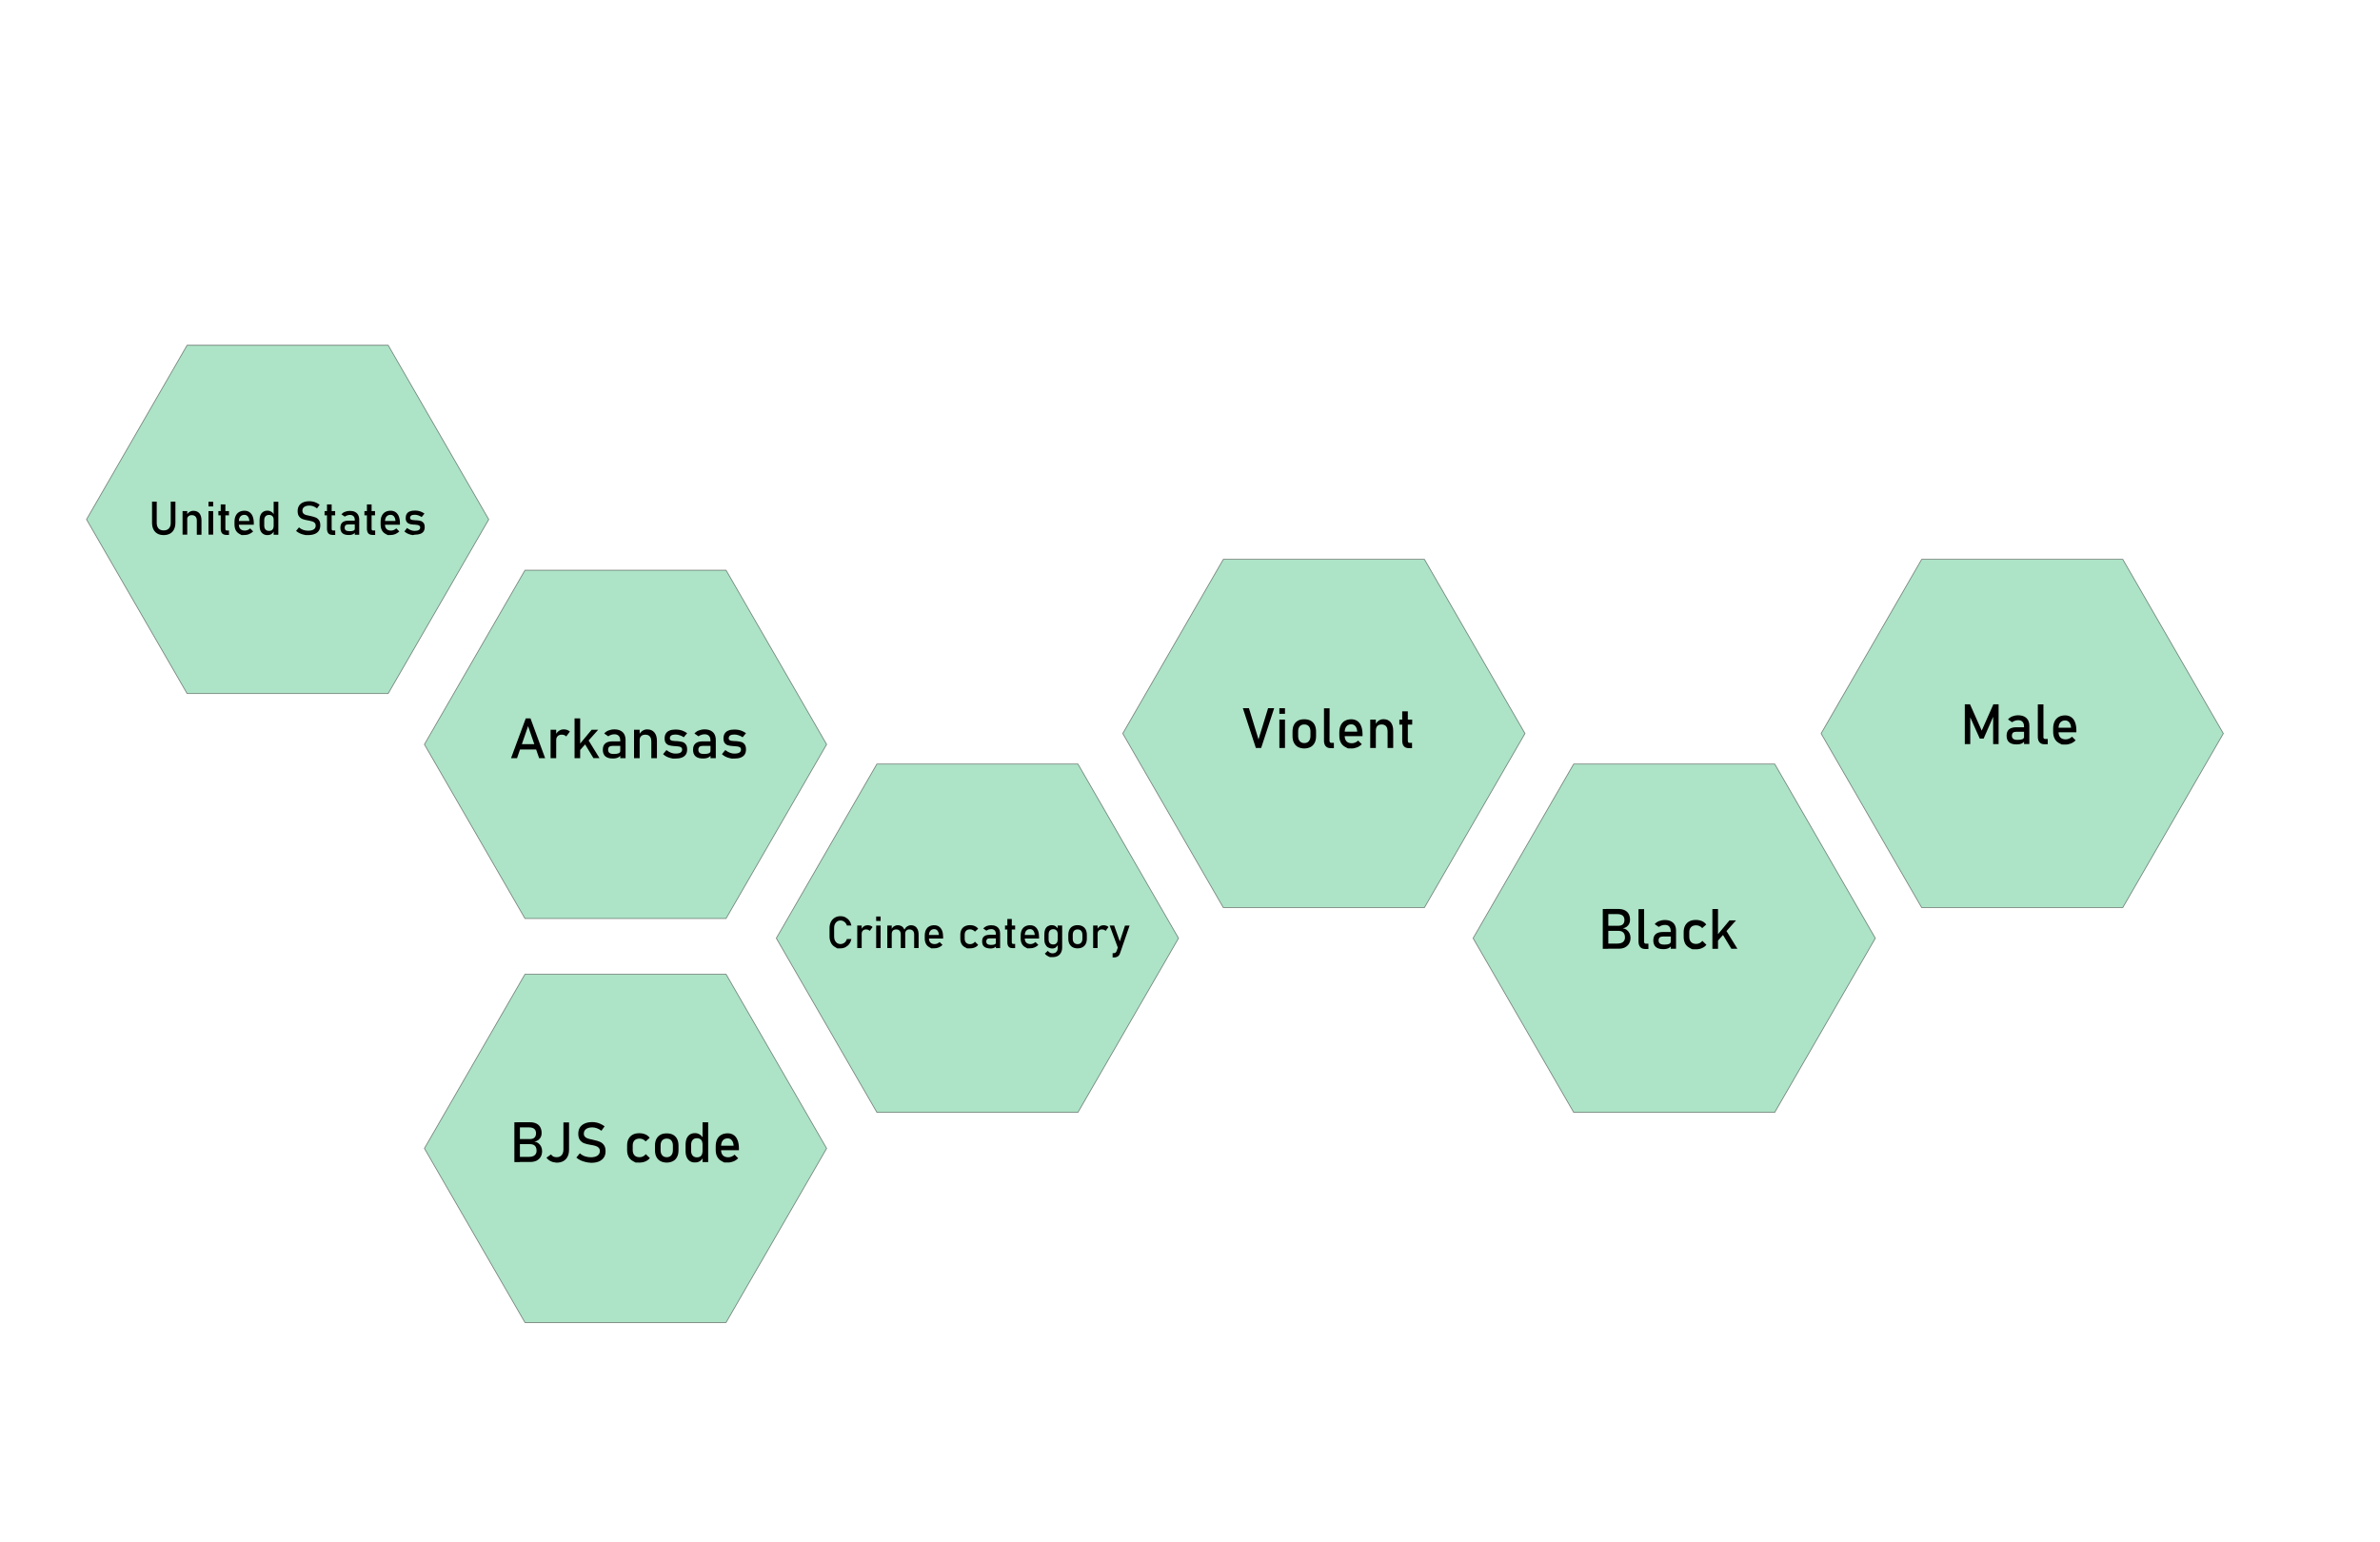 <?xml version="1.0" encoding="utf-8"?>
<!-- Generator: Adobe Illustrator 23.0.3, SVG Export Plug-In . SVG Version: 6.00 Build 0)  -->
<svg version="1.1" id="Layer_1" xmlns="http://www.w3.org/2000/svg" xmlns:xlink="http://www.w3.org/1999/xlink" x="0px" y="0px"
	 viewBox="0 0 3057 1981" style="enable-background:new 0 0 3057 1981;" xml:space="preserve">
<polygon style="opacity:0.46;fill:#4CC184;stroke:#000000;stroke-miterlimit:10;enable-background:new    ;" points="498.6,443.5 
	240.3,443.5 111.1,667.3 240.3,891 498.6,891 627.8,667.3 "/>
<g>
	<g>
		<path d="M202.2,685.5c-2.2-1.2-3.9-3-5.1-5.4c-1.2-2.4-1.8-5.2-1.8-8.6v-27.1h6v27.3c0,3.1,0.8,5.5,2.3,7.2
			c1.6,1.7,3.8,2.5,6.6,2.5c2.9,0,5.1-0.8,6.7-2.5c1.6-1.7,2.4-4.1,2.4-7.2v-27.3h6v27.1c0,3.3-0.6,6.2-1.8,8.6
			c-1.2,2.4-2.9,4.2-5.1,5.4s-5,1.9-8.1,1.9C207,687.4,204.5,686.8,202.2,685.5z"/>
		<path d="M234.5,656.6h6v30.2h-6V656.6z M252.8,668.6c0-2.1-0.6-3.8-1.7-5c-1.1-1.2-2.7-1.8-4.7-1.8s-3.5,0.5-4.5,1.6
			c-1.1,1-1.6,2.5-1.6,4.4l-0.6-5.9c0.9-1.8,2.2-3.3,3.7-4.2c1.5-1,3.2-1.5,5-1.5c3.3,0,5.9,1.1,7.7,3.2c1.8,2.2,2.7,5.2,2.7,9.2
			V687h-6L252.8,668.6L252.8,668.6z"/>
		<path d="M267.8,644.6h6v6h-6V644.6z M267.8,656.6h6v30.2h-6V656.6z"/>
		<path d="M280.5,656.6h13.6v5.4h-13.6V656.6z M285.2,685.1c-1.1-1.4-1.7-3.4-1.7-6V648h6v31.2c0,0.7,0.1,1.3,0.4,1.7
			s0.7,0.6,1.3,0.6h2.9v5.7h-3.5C288.2,687.1,286.4,686.4,285.2,685.1z"/>
		<path d="M310.4,687.4c0,0-1-0.5-3-1.6s-3.5-2.6-4.6-4.6c-1-2-1.6-4.5-1.6-7.4v-3.4c0-3,0.5-5.6,1.5-7.7c1-2.1,2.5-3.8,4.4-4.9
			c1.9-1.1,4.2-1.7,6.9-1.7c2.5,0,4.7,0.6,6.5,1.9c1.8,1.3,3.2,3.1,4.1,5.5s1.4,5.3,1.4,8.6v2h-20.4v-4.8h14.7
			c-0.2-2.5-0.8-4.4-1.9-5.8c-1.1-1.4-2.6-2.1-4.4-2.1c-2.3,0-4,0.7-5.3,2.2c-1.2,1.5-1.9,3.6-1.9,6.3v3.9c0,2.5,0.7,4.5,2,5.8
			s3.2,2,5.7,2c1.2,0,2.4-0.2,3.6-0.7s2.3-1.2,3.2-2.1l3.9,3.9c-1.5,1.4-3.2,2.6-5.1,3.4s-3.8,1.2-5.7,1.2
			C311.8,687.4,310.4,687.4,310.4,687.4z"/>
		<path d="M338.2,686c-1.6-1-2.8-2.4-3.6-4.2c-0.8-1.8-1.2-4.1-1.2-6.7v-6.7c0-2.6,0.4-4.9,1.2-6.7c0.8-1.9,2-3.3,3.5-4.2
			c1.5-1,3.4-1.5,5.5-1.5c1.8,0,3.4,0.5,4.9,1.4s2.7,2.3,3.6,4l-0.6,6.2c0-1.3-0.2-2.4-0.7-3.3c-0.5-0.9-1.1-1.6-2-2.1
			s-2-0.7-3.2-0.7c-2,0-3.5,0.6-4.6,1.8s-1.6,3-1.6,5.2v6.6c0,2.2,0.5,3.9,1.6,5.1c1.1,1.2,2.6,1.8,4.6,1.8c1.3,0,2.3-0.2,3.2-0.7
			c0.9-0.5,1.6-1.2,2-2.2s0.7-2.1,0.7-3.4l0.4,6.4c-0.6,1.5-1.6,2.8-3,3.8s-3.1,1.5-5.1,1.5C341.6,687.5,339.8,687,338.2,686z
			 M351.5,644.6h6V687h-6V644.6z"/>
		<path d="M392.7,687.4c0,0-0.9-0.2-2.8-0.6c-1.8-0.4-3.5-1-5.1-1.8s-3.1-1.8-4.5-2.9l3.7-4.6c1.6,1.4,3.4,2.5,5.4,3.2
			s4.1,1.1,6.4,1.1c3.1,0,5.5-0.6,7.2-1.7s2.5-2.8,2.5-4.8l0,0c0-1.5-0.4-2.7-1.2-3.5c-0.8-0.9-1.8-1.5-3-1.9s-2.8-0.8-4.7-1.2
			c-0.1,0-0.1,0-0.2,0s-0.1,0-0.2,0l-0.4-0.1c-2.9-0.5-5.2-1-7-1.7s-3.3-1.7-4.6-3.4c-1.3-1.6-1.9-4-1.9-7l0,0
			c0-2.6,0.6-4.9,1.8-6.8c1.2-1.9,2.9-3.3,5.2-4.3c2.3-1,5-1.5,8.2-1.5c1.5,0,3,0.2,4.5,0.5s2.9,0.8,4.4,1.5s2.8,1.5,4.2,2.5
			l-3.4,4.7c-1.6-1.2-3.2-2.1-4.8-2.7c-1.6-0.6-3.2-0.9-4.8-0.9c-2.9,0-5.2,0.6-6.8,1.7s-2.4,2.8-2.4,4.9l0,0c0,1.5,0.4,2.6,1.2,3.5
			c0.8,0.8,1.9,1.5,3.1,1.9s3,0.8,5.2,1.2c0.1,0,0.2,0,0.2,0c0.1,0,0.1,0,0.2,0s0.2,0,0.3,0.1c0.1,0.1,0.2,0,0.3,0.1
			c2.6,0.5,4.7,1.2,6.5,1.9s3.2,1.9,4.3,3.5c1.2,1.6,1.7,3.8,1.7,6.6v0.1c0,2.6-0.6,4.8-1.8,6.7s-3,3.3-5.3,4.2
			c-2.3,1-5.2,1.5-8.5,1.5C393.8,687.4,392.7,687.4,392.7,687.4z"/>
		<path d="M416.9,656.6h13.6v5.4h-13.6V656.6z M421.7,685.1c-1.1-1.4-1.7-3.4-1.7-6V648h6v31.2c0,0.7,0.1,1.3,0.4,1.7
			s0.7,0.6,1.3,0.6h2.9v5.7h-3.5C424.6,687.1,422.8,686.4,421.7,685.1z"/>
		<path d="M440,685.1c-1.9-1.6-2.8-3.9-2.8-7.1c0-3,0.8-5.3,2.5-6.8s4.3-2.3,7.7-2.3h8.6l0.4,4.8h-9c-1.6,0-2.7,0.3-3.5,1
			s-1.2,1.8-1.2,3.2c0,1.5,0.5,2.7,1.5,3.4s2.6,1.1,4.7,1.1c2.3,0,4-0.2,5.1-0.7s1.7-1.3,1.7-2.3l0.6,4.3c-0.5,0.8-1.2,1.5-1.9,2
			c-0.8,0.5-1.7,0.9-2.7,1.2s-2.2,0.4-3.4,0.4C444.6,687.4,441.8,686.6,440,685.1z M455.7,667.8c0-2-0.5-3.5-1.6-4.6
			s-2.6-1.7-4.5-1.7c-1.2,0-2.4,0.2-3.6,0.6c-1.2,0.4-2.2,0.9-3.1,1.6l-4.4-3c1.2-1.4,2.7-2.5,4.6-3.2c1.9-0.8,4-1.2,6.3-1.2
			c2.5,0,4.7,0.4,6.5,1.3c1.8,0.9,3.2,2.2,4.1,3.9s1.4,3.7,1.4,6.1V687h-5.7L455.7,667.8L455.7,667.8z"/>
		<path d="M468.1,656.6h13.6v5.4h-13.6V656.6z M473,685.1c-1.1-1.4-1.7-3.4-1.7-6V648h6v31.2c0,0.7,0.1,1.3,0.4,1.7s0.7,0.6,1.3,0.6
			h2.9v5.7h-3.5C475.8,687.1,474.1,686.4,473,685.1z"/>
		<path d="M498.1,687.4c0,0-1-0.5-3-1.6s-3.5-2.6-4.6-4.6c-1-2-1.6-4.5-1.6-7.4v-3.4c0-3,0.5-5.6,1.5-7.7c1-2.1,2.5-3.8,4.4-4.9
			c1.9-1.1,4.2-1.7,6.9-1.7c2.5,0,4.7,0.6,6.5,1.9c1.8,1.3,3.2,3.1,4.1,5.5c0.9,2.4,1.4,5.3,1.4,8.6v2h-20.4v-4.8H508
			c-0.2-2.5-0.8-4.4-1.9-5.8c-1.1-1.4-2.6-2.1-4.4-2.1c-2.3,0-4,0.7-5.3,2.2c-1.2,1.5-1.9,3.6-1.9,6.3v3.9c0,2.5,0.7,4.5,2,5.8
			s3.2,2,5.7,2c1.2,0,2.4-0.2,3.6-0.7s2.3-1.2,3.2-2.1l3.9,3.9c-1.5,1.4-3.2,2.6-5.1,3.4s-3.8,1.2-5.7,1.2
			C499.5,687.4,498.1,687.4,498.1,687.4z"/>
		<path d="M530,687.4c0,0-0.8-0.2-2.4-0.5c-1.6-0.4-3-0.9-4.4-1.6c-1.4-0.7-2.6-1.6-3.8-2.6l3.5-4.4c1.6,1.3,3.3,2.2,4.9,2.8
			s3.2,0.9,4.8,0.9c2.4,0,4.1-0.4,5.3-1.1c1.2-0.7,1.8-1.8,1.8-3.3c0-1-0.3-1.7-1-2.2s-1.4-0.8-2.4-1s-2.3-0.3-4-0.5
			c-0.2,0-0.3,0-0.5,0s-0.3,0-0.5,0c-0.1,0-0.2,0-0.2,0c-0.1,0-0.2,0-0.2,0c-2-0.2-3.6-0.4-5-0.9c-1.4-0.4-2.5-1.2-3.4-2.4
			s-1.4-2.8-1.4-5s0.4-3.9,1.3-5.4c0.9-1.5,2.2-2.5,3.9-3.2s3.9-1.1,6.5-1.1c1.6,0,3.1,0.1,4.5,0.4s2.8,0.7,4.1,1.3s2.6,1.3,3.8,2.2
			l-3.6,4.4c-1.5-1-3-1.7-4.5-2.2s-2.9-0.7-4.3-0.7c-2,0-3.6,0.3-4.6,1s-1.5,1.7-1.5,3.1c0,0.8,0.3,1.4,0.9,1.8
			c0.6,0.4,1.3,0.7,2.2,0.8s2.1,0.3,3.8,0.4c0.1,0,0.2,0,0.4,0c0.1,0,0.3,0,0.4,0c0.1,0,0.1,0,0.2,0c0.1,0,0.1,0,0.2,0
			c2.1,0.1,3.9,0.4,5.4,0.8c1.5,0.4,2.7,1.3,3.8,2.5c1,1.3,1.5,3.1,1.5,5.5c0,2.2-0.5,4-1.4,5.4s-2.3,2.5-4.2,3.2s-4.3,1.1-7.1,1.1
			C530.9,687.4,530,687.4,530,687.4z"/>
	</g>
</g>
<polygon style="opacity:0.46;fill:#4CC184;stroke:#000000;stroke-miterlimit:10;enable-background:new    ;" points="932.6,732.5 
	674.3,732.5 545.1,956.3 674.3,1180 932.6,1180 1061.8,956.3 "/>
<polygon style="opacity:0.46;fill:#4CC184;stroke:#000000;stroke-miterlimit:10;enable-background:new    ;" points="1384.6,981.5 
	1126.3,981.5 997.1,1205.3 1126.3,1429 1384.6,1429 1513.8,1205.3 "/>
<polygon style="opacity:0.46;fill:#4CC184;stroke:#000000;stroke-miterlimit:10;enable-background:new    ;" points="932.6,1251.5 
	674.3,1251.5 545.1,1475.3 674.3,1699 932.6,1699 1061.8,1475.3 "/>
<g>
	<g>
		<path d="M660.7,1441.8h7.1v51.1h-7.1V1441.8z M664.9,1486.2h13.9c3.6,0,6.3-0.7,7.9-2.1c1.7-1.4,2.5-3.3,2.5-5.8v-0.1
			c0-1.7-0.3-3.2-0.9-4.5s-1.5-2.2-2.8-2.9c-1.3-0.7-2.9-1-5-1h-15.6v-6.5h15.6c2.6,0,4.6-0.6,6-1.9c1.3-1.2,2-3.1,2-5.5
			c0-2.6-0.8-4.5-2.3-5.7c-1.5-1.3-3.8-1.9-6.8-1.9h-14.6v-6.6h15.9c3.3,0,6.1,0.6,8.3,1.7s3.9,2.7,5,4.8c1.1,2.1,1.7,4.5,1.7,7.4
			c0,1.8-0.3,3.4-1,4.9s-1.7,2.8-3.1,3.9c-1.4,1.1-3.1,1.8-5.2,2.2c2.1,0.3,3.8,1,5.3,2.2s2.6,2.6,3.4,4.3c0.8,1.7,1.2,3.6,1.2,5.6
			v0.1c0,2.8-0.6,5.2-1.8,7.3c-1.2,2.1-3,3.7-5.2,4.9c-2.3,1.1-4.9,1.7-7.9,1.7h-16.5L664.9,1486.2L664.9,1486.2z"/>
		<path d="M707.5,1491.8c-2.3-1.1-4.1-2.6-5.6-4.6l5.9-4.2c0.7,1.1,1.6,2,2.8,2.7c1.2,0.6,2.7,0.9,4.3,0.9c2.8,0,5-0.9,6.5-2.6
			s2.3-4.2,2.3-7.3v-34.8h7.2v34.9c0,3.5-0.6,6.6-1.9,9.1c-1.2,2.5-3.1,4.4-5.4,5.7s-5.3,2-8.6,2
			C712.2,1493.4,709.7,1492.9,707.5,1491.8z"/>
		<path d="M755.2,1493.4c0,0-1.1-0.2-3.3-0.7s-4.3-1.2-6.2-2.1s-3.7-2.1-5.4-3.5l4.5-5.5c1.9,1.7,4.1,3,6.4,3.8
			c2.3,0.8,4.9,1.3,7.6,1.3c3.7,0,6.6-0.7,8.6-2.1s3.1-3.3,3.1-5.8l0,0c0-1.8-0.5-3.2-1.4-4.2s-2.1-1.8-3.6-2.3s-3.4-1-5.7-1.4
			c-0.1,0-0.1,0-0.2,0c-0.1,0-0.2,0-0.2,0l-0.5-0.1c-3.4-0.6-6.2-1.2-8.3-2s-4-2.1-5.5-4c-1.5-2-2.3-4.7-2.3-8.3l0,0
			c0-3.2,0.7-5.9,2.1-8.1c1.4-2.2,3.5-3.9,6.2-5.1s6-1.8,9.8-1.8c1.8,0,3.6,0.2,5.4,0.6c1.8,0.4,3.5,1,5.2,1.8s3.4,1.8,5.1,3
			l-4.1,5.7c-1.9-1.4-3.9-2.5-5.8-3.2s-3.9-1.1-5.8-1.1c-3.5,0-6.2,0.7-8.1,2.1s-2.9,3.4-2.9,5.9l0,0c0,1.8,0.5,3.1,1.5,4.1
			s2.2,1.8,3.7,2.2c1.5,0.5,3.6,1,6.2,1.5c0.1,0,0.2,0,0.3,0.1c0.1,0,0.2,0,0.3,0.1c0.1,0,0.2,0,0.4,0.1s0.3,0,0.4,0.1
			c3.1,0.6,5.7,1.4,7.8,2.3s3.8,2.3,5.2,4.2c1.4,1.9,2.1,4.6,2.1,7.9v0.1c0,3.1-0.7,5.8-2.2,8s-3.6,3.9-6.4,5.1
			c-2.8,1.2-6.2,1.7-10.1,1.7C756.5,1493.4,755.2,1493.4,755.2,1493.4z"/>
		<path d="M816.3,1493.4c0,0-1.2-0.6-3.5-1.9s-4.2-3-5.4-5.4s-1.9-5.2-1.9-8.6v-6c0-3.3,0.6-6.1,1.9-8.5c1.2-2.3,3-4.1,5.4-5.4
			s5.2-1.8,8.5-1.8c1.9,0,3.7,0.2,5.4,0.7s3.2,1.1,4.5,2s2.4,1.9,3.3,3.2l-5.2,4.6c-1-1.2-2.2-2.1-3.6-2.7c-1.4-0.6-2.8-0.9-4.3-0.9
			c-2.8,0-4.9,0.8-6.4,2.3s-2.3,3.7-2.3,6.5v6c0,2.9,0.8,5.1,2.3,6.7s3.7,2.4,6.5,2.4c1.5,0,3-0.3,4.4-1s2.6-1.6,3.6-2.9l5.2,5
			c-0.9,1.2-2,2.3-3.4,3.1s-2.8,1.5-4.5,2c-1.7,0.4-3.5,0.7-5.3,0.7C817.9,1493.4,816.3,1493.4,816.3,1493.4z"/>
		<path d="M848.3,1491.6c-2.3-1.2-4-3.1-5.2-5.4c-1.2-2.4-1.8-5.2-1.8-8.6v-5.9c0-3.3,0.6-6.1,1.8-8.5s2.9-4.1,5.2-5.4
			s5-1.8,8.1-1.8s5.9,0.6,8.1,1.8s4,3,5.2,5.4s1.8,5.2,1.8,8.5v6c0,3.3-0.6,6.2-1.8,8.5c-1.2,2.4-2.9,4.2-5.2,5.4s-5,1.9-8.1,1.9
			S850.5,1492.8,848.3,1491.6z M862.2,1484.2c1.4-1.6,2.1-3.8,2.1-6.6v-6c0-2.8-0.7-5-2.1-6.6s-3.3-2.3-5.8-2.3s-4.4,0.8-5.8,2.3
			s-2.1,3.7-2.1,6.6v6c0,2.8,0.7,5,2.1,6.6s3.3,2.4,5.8,2.4S860.8,1485.8,862.2,1484.2z"/>
		<path d="M886.4,1491.8c-1.9-1.2-3.3-2.9-4.3-5.1s-1.5-4.9-1.5-8v-8.1c0-3.1,0.5-5.8,1.4-8.1c1-2.2,2.4-3.9,4.2-5.1s4-1.7,6.6-1.7
			c2.2,0,4.1,0.6,5.9,1.7s3.2,2.7,4.3,4.7l-0.7,7.5c0-1.5-0.3-2.9-0.8-4s-1.4-1.9-2.4-2.5c-1.1-0.6-2.4-0.9-3.9-0.9
			c-2.4,0-4.2,0.7-5.5,2.2s-2,3.6-2,6.2v7.9c0,2.6,0.7,4.7,2,6.1s3.1,2.2,5.5,2.2c1.5,0,2.8-0.3,3.9-0.9c1.1-0.6,1.9-1.5,2.4-2.6
			s0.8-2.5,0.8-4l0.5,7.7c-0.7,1.8-1.9,3.3-3.6,4.5s-3.7,1.8-6.1,1.8C890.5,1493.5,888.2,1492.9,886.4,1491.8z M902.4,1441.8h7.2
			v51.1h-7.2V1441.8z"/>
		<path d="M930.3,1493.4c0,0-1.2-0.6-3.6-1.9s-4.2-3.1-5.5-5.6c-1.3-2.4-1.9-5.4-1.9-8.9v-4.1c0-3.6,0.6-6.7,1.8-9.2
			c1.2-2.6,3-4.5,5.3-5.8s5.1-2,8.3-2c3,0,5.6,0.8,7.8,2.3s3.8,3.7,4.9,6.6c1.1,2.9,1.7,6.3,1.7,10.4v2.4h-24.6v-5.8h17.8
			c-0.2-3-1-5.3-2.3-6.9c-1.3-1.7-3.1-2.5-5.3-2.5c-2.7,0-4.8,0.9-6.3,2.7c-1.5,1.8-2.2,4.3-2.2,7.6v4.6c0,3,0.8,5.3,2.4,7
			c1.6,1.6,3.9,2.4,6.8,2.4c1.5,0,2.9-0.3,4.3-0.9c1.4-0.6,2.7-1.4,3.8-2.5l4.7,4.7c-1.8,1.7-3.8,3.1-6.1,4s-4.5,1.4-6.8,1.4
			C932,1493.4,930.3,1493.4,930.3,1493.4z"/>
	</g>
</g>
<g>
	<g>
		<path d="M1075.4,1218.3c0,0-1.1-0.6-3.2-1.9s-3.8-3-4.9-5.3s-1.8-4.9-1.8-7.9v-11.1c0-3,0.6-5.6,1.8-7.9c1.2-2.3,2.8-4,4.9-5.3
			s4.6-1.9,7.4-1.9c2.3,0,4.5,0.5,6.4,1.5s3.6,2.4,4.9,4.2c1.3,1.8,2.2,3.9,2.7,6.3h-5.8c-0.4-1.3-0.9-2.4-1.8-3.4s-1.8-1.8-2.9-2.3
			s-2.3-0.8-3.5-0.8c-1.7,0-3.1,0.4-4.3,1.2c-1.2,0.8-2.2,1.9-2.9,3.4c-0.7,1.4-1,3.1-1,5v11.1c0,1.9,0.3,3.6,1,5s1.7,2.6,2.9,3.4
			c1.2,0.8,2.7,1.2,4.3,1.2c1.2,0,2.4-0.3,3.5-0.8s2.1-1.2,2.9-2.2s1.4-2.2,1.8-3.5h5.8c-0.5,2.4-1.4,4.5-2.7,6.3
			c-1.3,1.8-3,3.2-4.9,4.2s-4.1,1.5-6.4,1.5C1076.8,1218.3,1075.4,1218.3,1075.4,1218.3z"/>
		<path d="M1101.1,1189h5.7v28.9h-5.7V1189z M1115.1,1194.5c-0.8-0.3-1.6-0.5-2.6-0.5c-1.8,0-3.2,0.5-4.2,1.5s-1.5,2.4-1.5,4.1
			l-0.6-5.6c0.9-1.7,2-3.1,3.5-4c1.4-1,3-1.4,4.7-1.4c1.3,0,2.5,0.2,3.6,0.6s2,0.9,2.8,1.7l-3.7,5
			C1116.5,1195.2,1115.9,1194.8,1115.1,1194.5z"/>
		<path d="M1125.4,1177.4h5.7v5.7h-5.7V1177.4z M1125.4,1189h5.7v28.9h-5.7V1189z"/>
		<path d="M1139.7,1189h5.7v28.9h-5.7V1189z M1157,1200.4c0-2-0.5-3.6-1.5-4.7s-2.4-1.7-4.3-1.7s-3.3,0.5-4.3,1.5s-1.5,2.4-1.5,4.1
			l-0.6-5.6c0.9-1.7,2.1-3.1,3.5-4s3-1.4,4.8-1.4c2,0,3.7,0.5,5.2,1.4c1.4,0.9,2.5,2.3,3.3,4c0.8,1.8,1.1,3.9,1.1,6.4v17.5h-5.7
			V1200.4z M1174.2,1200.4c0-2-0.5-3.6-1.6-4.7s-2.5-1.7-4.5-1.7c-1.8,0-3.1,0.5-4.1,1.6s-1.4,2.6-1.4,4.6l-1.1-5.6
			c0.9-1.9,2.1-3.4,3.6-4.4s3.1-1.6,4.9-1.6c2.1,0,3.9,0.5,5.3,1.4c1.5,0.9,2.6,2.3,3.4,4c0.8,1.8,1.2,3.9,1.2,6.4v17.5h-5.7
			L1174.2,1200.4L1174.2,1200.4z"/>
		<path d="M1196.4,1218.3c0,0-0.9-0.5-2.8-1.5s-3.3-2.5-4.3-4.4s-1.5-4.3-1.5-7v-3.3c0-2.9,0.5-5.3,1.4-7.3c1-2,2.3-3.6,4.2-4.6
			c1.8-1.1,4-1.6,6.6-1.6c2.4,0,4.5,0.6,6.2,1.8c1.7,1.2,3,3,3.9,5.2c0.9,2.3,1.3,5,1.3,8.2v1.9h-19.5v-4.6h14.1
			c-0.2-2.4-0.8-4.2-1.8-5.5s-2.5-2-4.2-2c-2.2,0-3.8,0.7-5,2.1s-1.8,3.4-1.8,6v3.7c0,2.4,0.6,4.2,1.9,5.5s3.1,1.9,5.4,1.9
			c1.2,0,2.3-0.2,3.4-0.7s2.1-1.1,3-1.9l3.7,3.7c-1.4,1.4-3,2.4-4.8,3.2c-1.8,0.8-3.6,1.1-5.4,1.1
			C1197.7,1218.3,1196.4,1218.3,1196.4,1218.3z"/>
		<path d="M1242.1,1218.3c0,0-0.9-0.5-2.8-1.5s-3.3-2.4-4.3-4.3s-1.5-4.1-1.5-6.8v-4.8c0-2.6,0.5-4.9,1.5-6.7c1-1.9,2.4-3.3,4.3-4.2
			c1.9-1,4.1-1.5,6.7-1.5c1.5,0,2.9,0.2,4.2,0.5c1.3,0.4,2.5,0.9,3.6,1.6s1.9,1.5,2.6,2.5l-4.1,3.7c-0.8-0.9-1.8-1.6-2.9-2.1
			s-2.2-0.8-3.4-0.8c-2.2,0-3.9,0.6-5.1,1.8c-1.2,1.2-1.8,2.9-1.8,5.2v4.8c0,2.3,0.6,4,1.8,5.3c1.2,1.2,2.9,1.9,5.1,1.9
			c1.2,0,2.4-0.3,3.5-0.8s2-1.3,2.8-2.3l4.1,4c-0.7,1-1.6,1.8-2.7,2.5s-2.3,1.2-3.6,1.5s-2.7,0.5-4.2,0.5
			C1243.4,1218.3,1242.1,1218.3,1242.1,1218.3z"/>
		<path d="M1264.1,1216.1c-1.8-1.5-2.6-3.7-2.6-6.7c0-2.9,0.8-5,2.4-6.4s4.1-2.1,7.3-2.1h8.2l0.4,4.6h-8.6c-1.5,0-2.6,0.3-3.3,1
			c-0.7,0.7-1.1,1.7-1.1,3c0,1.5,0.5,2.6,1.5,3.3c1,0.7,2.5,1.1,4.4,1.1c2.2,0,3.8-0.2,4.9-0.7s1.6-1.2,1.6-2.2l0.6,4.1
			c-0.5,0.8-1.1,1.4-1.9,1.9c-0.7,0.5-1.6,0.9-2.5,1.1c-1,0.3-2.1,0.4-3.3,0.4C1268.5,1218.3,1265.8,1217.6,1264.1,1216.1z
			 M1279.1,1199.6c0-1.9-0.5-3.4-1.5-4.4s-2.4-1.6-4.3-1.6c-1.2,0-2.3,0.2-3.4,0.5c-1.1,0.4-2.1,0.8-2.9,1.5l-4.1-2.8
			c1.1-1.3,2.5-2.3,4.3-3.1c1.8-0.7,3.8-1.1,6-1.1c2.4,0,4.4,0.4,6.2,1.3c1.7,0.8,3,2.1,3.9,3.7s1.3,3.5,1.3,5.8v18.6h-5.4
			L1279.1,1199.6L1279.1,1199.6z"/>
		<path d="M1290.9,1189h13v5.1h-13V1189z M1295.5,1216.1c-1.1-1.3-1.6-3.2-1.6-5.7v-29.8h5.7v29.8c0,0.7,0.1,1.2,0.4,1.6
			s0.7,0.6,1.2,0.6h2.7v5.4h-3.3C1298.3,1218,1296.6,1217.4,1295.5,1216.1z"/>
		<path d="M1319.6,1218.3c0,0-0.9-0.5-2.8-1.5s-3.3-2.5-4.3-4.4s-1.5-4.3-1.5-7v-3.3c0-2.9,0.5-5.3,1.4-7.3c1-2,2.3-3.6,4.2-4.6
			c1.8-1.1,4-1.6,6.6-1.6c2.4,0,4.5,0.6,6.2,1.8c1.7,1.2,3,3,3.9,5.2c0.9,2.3,1.3,5,1.3,8.2v1.9H1315v-4.6h14.1
			c-0.2-2.4-0.8-4.2-1.8-5.5s-2.5-2-4.2-2c-2.2,0-3.8,0.7-5,2.1s-1.8,3.4-1.8,6v3.7c0,2.4,0.6,4.2,1.9,5.5s3.1,1.9,5.4,1.9
			c1.2,0,2.3-0.2,3.4-0.7s2.1-1.1,3-1.9l3.7,3.7c-1.4,1.4-3,2.4-4.8,3.2c-1.8,0.8-3.6,1.1-5.4,1.1
			C1320.9,1218.3,1319.6,1218.3,1319.6,1218.3z"/>
		<path d="M1346,1217c-1.5-0.9-2.6-2.3-3.4-4s-1.2-3.9-1.2-6.3v-6.4c0-2.5,0.4-4.6,1.1-6.4c0.8-1.8,1.9-3.1,3.3-4
			c1.5-0.9,3.2-1.4,5.2-1.4c1.7,0,3.3,0.4,4.7,1.3c1.4,0.9,2.6,2.1,3.4,3.8l-0.6,5.9c0-1.2-0.2-2.3-0.7-3.1s-1.1-1.5-1.9-2
			s-1.9-0.7-3.1-0.7c-1.9,0-3.3,0.6-4.4,1.8c-1,1.2-1.5,2.8-1.5,4.9v6.3c0,2.1,0.5,3.7,1.5,4.9c1,1.1,2.5,1.7,4.4,1.7
			c1.2,0,2.2-0.2,3.1-0.7c0.8-0.5,1.5-1.2,1.9-2s0.7-2,0.7-3.2l0.4,6.1c-0.6,1.4-1.5,2.6-2.8,3.6s-2.9,1.4-4.8,1.4
			C1349.3,1218.4,1347.5,1217.9,1346,1217z M1348.7,1229.6c0,0-0.9-0.4-2.6-1.2c-1.7-0.8-3-1.9-4-3.4l3.8-3.5c0.7,1,1.6,1.8,2.7,2.4
			c1,0.6,2.1,0.8,3.2,0.8c2.2,0,3.9-0.6,5-1.8c1.2-1.2,1.8-2.9,1.8-5.1V1189h5.7v28c0,2.7-0.5,4.9-1.5,6.8s-2.4,3.3-4.2,4.3
			c-1.9,1-4.1,1.5-6.7,1.5C1349.8,1229.6,1348.7,1229.6,1348.7,1229.6z"/>
		<path d="M1377.7,1216.8c-1.8-1-3.1-2.4-4.1-4.3s-1.4-4.2-1.4-6.8v-4.7c0-2.6,0.5-4.9,1.4-6.7c0.9-1.9,2.3-3.3,4.1-4.3
			c1.8-1,3.9-1.5,6.4-1.5s4.6,0.5,6.4,1.5s3.1,2.4,4.1,4.3c0.9,1.9,1.4,4.1,1.4,6.7v4.8c0,2.6-0.5,4.9-1.4,6.7
			c-0.9,1.9-2.3,3.3-4.1,4.3s-3.9,1.5-6.4,1.5S1379.4,1217.8,1377.7,1216.8z M1388.7,1211c1.1-1.2,1.6-3,1.6-5.2v-4.8
			c0-2.2-0.5-4-1.6-5.2s-2.6-1.8-4.6-1.8s-3.5,0.6-4.6,1.8c-1.1,1.2-1.6,3-1.6,5.2v4.8c0,2.2,0.5,4,1.6,5.2s2.6,1.9,4.6,1.9
			S1387.6,1212.3,1388.7,1211z"/>
		<path d="M1404.1,1189h5.7v28.9h-5.7V1189z M1418.1,1194.5c-0.8-0.3-1.6-0.5-2.6-0.5c-1.8,0-3.2,0.5-4.2,1.5s-1.5,2.4-1.5,4.1
			l-0.6-5.6c0.9-1.7,2-3.1,3.5-4c1.4-1,3-1.4,4.7-1.4c1.3,0,2.5,0.2,3.6,0.6s2,0.9,2.8,1.7l-3.7,5
			C1419.5,1195.2,1418.8,1194.8,1418.1,1194.5z"/>
		<path d="M1425.3,1189h5.8l8.9,25.1l-3.1,6.2L1425.3,1189z M1450.9,1189l-12.3,35.7c-0.4,1.3-1,2.4-1.8,3.1
			c-0.7,0.8-1.6,1.3-2.7,1.7s-2.4,0.5-3.9,0.5h-1.1v-5.5h1.1c1.1,0,1.9-0.2,2.5-0.6s1.2-1.2,1.6-2.2l10.7-32.6L1450.9,1189
			L1450.9,1189z"/>
	</g>
</g>
<polygon style="opacity:0.46;fill:#4CC184;stroke:#000000;stroke-miterlimit:10;enable-background:new    ;" points="1829.6,718.5 
	1571.3,718.5 1442.1,942.3 1571.3,1166 1829.6,1166 1958.8,942.3 "/>
<g>
	<g>
		<path d="M1596.4,909.8h7.8l12.3,40.1l12.3-40.1h7.8l-16.7,51.1h-6.8L1596.4,909.8z"/>
		<path d="M1643.3,909.8h7.2v7.2h-7.2V909.8z M1643.3,924.4h7.2v36.5h-7.2V924.4z"/>
		<path d="M1667.2,959.6c-2.3-1.2-4-3.1-5.2-5.4s-1.8-5.2-1.8-8.6v-5.9c0-3.3,0.6-6.1,1.8-8.5s2.9-4.1,5.2-5.4s5-1.8,8.1-1.8
			s5.9,0.6,8.1,1.8s4,3,5.2,5.4s1.8,5.2,1.8,8.5v6c0,3.3-0.6,6.2-1.8,8.5s-2.9,4.2-5.2,5.4s-5,1.9-8.1,1.9
			S1669.5,960.8,1667.2,959.6z M1681.1,952.2c1.4-1.6,2.1-3.8,2.1-6.6v-6c0-2.8-0.7-5-2.1-6.6s-3.3-2.3-5.8-2.3s-4.4,0.8-5.8,2.3
			s-2.1,3.7-2.1,6.6v6c0,2.8,0.7,5,2.1,6.6s3.3,2.4,5.8,2.4S1679.8,953.8,1681.1,952.2z"/>
		<path d="M1707.7,951.5c0,0.9,0.2,1.6,0.6,2.1s0.9,0.7,1.6,0.7h3.4v6.8h-4.2c-2.7,0-4.8-0.8-6.3-2.5s-2.2-4.1-2.2-7.1v-41.6h7.2
			L1707.7,951.5L1707.7,951.5z"/>
		<path d="M1731.3,961.4c0,0-1.2-0.6-3.6-1.9s-4.2-3.1-5.5-5.6s-1.9-5.4-1.9-8.9v-4c0-3.6,0.6-6.7,1.8-9.2s3-4.5,5.3-5.8
			s5.1-2,8.3-2c3,0,5.6,0.8,7.8,2.3s3.8,3.7,4.9,6.6s1.7,6.3,1.7,10.4v2.4h-24.6v-5.8h17.8c-0.2-3-1-5.3-2.3-6.9s-3.1-2.5-5.3-2.5
			c-2.7,0-4.8,0.9-6.3,2.7s-2.2,4.3-2.2,7.6v4.6c0,3,0.8,5.3,2.4,7s3.9,2.4,6.8,2.4c1.5,0,2.9-0.3,4.3-0.9s2.7-1.4,3.8-2.5l4.7,4.7
			c-1.8,1.7-3.8,3.1-6.1,4s-4.5,1.4-6.8,1.4C1733,961.4,1731.3,961.4,1731.3,961.4z"/>
		<path d="M1760,924.4h7.2v36.5h-7.2V924.4z M1782.2,938.8c0-2.6-0.7-4.6-2-6s-3.2-2.1-5.6-2.1c-2.3,0-4.2,0.6-5.4,1.9
			s-1.9,3-1.9,5.2l-0.7-7c1.1-2.2,2.6-3.9,4.4-5.1s3.8-1.8,6-1.8c4,0,7,1.3,9.2,3.9s3.3,6.3,3.3,11v22.1h-7.2v-22.1H1782.2z"/>
		<path d="M1797.4,924.4h16.5v6.5h-16.5V924.4z M1803.2,958.6c-1.4-1.6-2.1-4-2.1-7.2v-37.6h7.2v37.7c0,0.9,0.2,1.6,0.5,2.1
			s0.9,0.7,1.5,0.7h3.4v6.8h-4.1C1806.8,961.1,1804.6,960.3,1803.2,958.6z"/>
	</g>
</g>
<polygon style="opacity:0.46;fill:#4CC184;stroke:#000000;stroke-miterlimit:10;enable-background:new    ;" points="2279.6,981.5 
	2021.3,981.5 1892.1,1205.3 2021.3,1429 2279.6,1429 2408.8,1205.3 "/>
<g>
	<g>
		<path d="M2058.7,1167.8h7.1v51.1h-7.1V1167.8z M2062.9,1212.2h13.9c3.6,0,6.3-0.7,7.9-2.1s2.5-3.3,2.5-5.8v-0.1
			c0-1.7-0.3-3.2-0.9-4.5s-1.5-2.2-2.8-2.9s-2.9-1-5-1h-15.6v-6.5h15.6c2.6,0,4.6-0.6,6-1.9s2-3.1,2-5.5c0-2.6-0.8-4.5-2.3-5.7
			s-3.8-1.9-6.8-1.9h-14.6v-6.6h15.9c3.3,0,6.1,0.6,8.3,1.7s3.9,2.7,5,4.8s1.7,4.5,1.7,7.4c0,1.8-0.3,3.4-1,4.9s-1.7,2.8-3.1,3.9
			s-3.1,1.8-5.2,2.2c2.1,0.3,3.8,1,5.3,2.2s2.6,2.6,3.4,4.3s1.2,3.6,1.2,5.6v0.1c0,2.8-0.6,5.2-1.8,7.3s-3,3.7-5.2,4.9
			s-4.9,1.7-7.9,1.7h-16.5L2062.9,1212.2L2062.9,1212.2z"/>
		<path d="M2111.7,1209.5c0,0.9,0.2,1.6,0.6,2.1s0.9,0.7,1.6,0.7h3.4v6.8h-4.2c-2.7,0-4.8-0.8-6.3-2.5s-2.2-4.1-2.2-7.1v-41.6h7.2
			v41.6H2111.7z"/>
		<path d="M2126.9,1216.6c-2.2-1.9-3.3-4.7-3.3-8.5c0-3.6,1-6.3,3.1-8.1s5.1-2.7,9.2-2.7h10.4l0.5,5.8H2136c-1.9,0-3.3,0.4-4.2,1.2
			s-1.4,2.1-1.4,3.8c0,1.9,0.6,3.2,1.8,4.1s3.1,1.3,5.6,1.3c2.7,0,4.8-0.3,6.1-0.9s2-1.5,2-2.7l0.7,5.1c-0.6,1-1.4,1.8-2.3,2.4
			s-2,1.1-3.2,1.4s-2.6,0.5-4.1,0.5C2132.5,1219.4,2129.1,1218.5,2126.9,1216.6z M2145.9,1195.8c0-2.4-0.6-4.2-1.9-5.6s-3.1-2-5.4-2
			c-1.5,0-2.9,0.2-4.3,0.7s-2.6,1.1-3.7,1.9l-5.2-3.6c1.4-1.7,3.2-3,5.5-3.9s4.8-1.4,7.5-1.4c3,0,5.6,0.5,7.8,1.6s3.8,2.6,4.9,4.6
			s1.7,4.5,1.7,7.3v23.4h-6.8v-23H2145.9z"/>
		<path d="M2173.4,1219.4c0,0-1.2-0.6-3.5-1.9s-4.2-3-5.4-5.4s-1.9-5.2-1.9-8.6v-6c0-3.3,0.6-6.1,1.9-8.5s3-4.1,5.4-5.4
			s5.2-1.8,8.5-1.8c1.9,0,3.7,0.2,5.4,0.7s3.2,1.1,4.5,2s2.4,1.9,3.3,3.2l-5.2,4.6c-1-1.2-2.2-2.1-3.6-2.7s-2.8-0.9-4.3-0.9
			c-2.8,0-4.9,0.8-6.4,2.3s-2.3,3.7-2.3,6.5v6c0,2.9,0.8,5.1,2.3,6.7s3.7,2.4,6.5,2.4c1.5,0,3-0.3,4.4-1s2.6-1.6,3.6-2.9l5.2,5
			c-0.9,1.2-2,2.3-3.4,3.1s-2.8,1.5-4.5,2s-3.5,0.7-5.3,0.7C2175.1,1219.4,2173.4,1219.4,2173.4,1219.4z"/>
		<path d="M2199.5,1167.8h7.2v51.1h-7.2V1167.8z M2202.6,1205l18.8-22.6h8.4l-27.7,31.1L2202.6,1205z M2211.1,1197.8l4.6-4.8
			l15.9,25.8h-7.8L2211.1,1197.8z"/>
	</g>
</g>
<polygon style="opacity:0.46;fill:#4CC184;stroke:#000000;stroke-miterlimit:10;enable-background:new    ;" points="2726.6,718.5 
	2468.3,718.5 2339.1,942.3 2468.3,1166 2726.6,1166 2855.8,942.3 "/>
<g>
	<g>
		<path d="M2560.4,904.8h6.7v51.1h-7v-38.3l0.4,2.3l-12.6,28.9h-5l-12.6-28.2l0.4-3v38.3h-7v-51.1h6.7l15,33.8L2560.4,904.8z"/>
		<path d="M2580.7,953.6c-2.2-1.9-3.3-4.7-3.3-8.5c0-3.6,1-6.3,3.1-8.1s5.1-2.7,9.2-2.7h10.4l0.5,5.8h-10.8c-1.9,0-3.3,0.4-4.2,1.2
			s-1.4,2.1-1.4,3.8c0,1.9,0.6,3.2,1.8,4.1s3.1,1.3,5.6,1.3c2.7,0,4.8-0.3,6.1-0.9s2-1.5,2-2.7l0.7,5.1c-0.6,1-1.4,1.8-2.3,2.4
			s-2,1.1-3.2,1.4s-2.6,0.5-4.1,0.5C2586.3,956.4,2582.9,955.5,2580.7,953.6z M2599.7,932.8c0-2.4-0.6-4.2-1.9-5.6s-3.1-2-5.4-2
			c-1.5,0-2.9,0.2-4.3,0.7s-2.6,1.1-3.7,1.9l-5.2-3.6c1.4-1.7,3.2-3,5.5-3.9s4.8-1.4,7.5-1.4c3,0,5.6,0.5,7.8,1.6s3.8,2.6,4.9,4.6
			s1.7,4.5,1.7,7.3v23.4h-6.8v-23H2599.7z"/>
		<path d="M2624.6,946.5c0,0.9,0.2,1.6,0.6,2.1s0.9,0.7,1.6,0.7h3.4v6.8h-4.2c-2.7,0-4.8-0.8-6.3-2.5s-2.2-4.1-2.2-7.1v-41.6h7.2
			v41.6H2624.6z"/>
		<path d="M2648.2,956.4c0,0-1.2-0.6-3.6-1.9s-4.2-3.1-5.5-5.6s-1.9-5.4-1.9-8.9v-4c0-3.6,0.6-6.7,1.8-9.2s3-4.5,5.3-5.8
			s5.1-2,8.3-2c3,0,5.6,0.8,7.8,2.3s3.8,3.7,4.9,6.6s1.7,6.3,1.7,10.4v2.4h-24.6v-5.8h17.8c-0.2-3-1-5.3-2.3-6.9s-3.1-2.5-5.3-2.5
			c-2.7,0-4.8,0.9-6.3,2.7s-2.2,4.3-2.2,7.6v4.6c0,3,0.8,5.3,2.4,7s3.9,2.4,6.8,2.4c1.5,0,2.9-0.3,4.3-0.9s2.7-1.4,3.8-2.5l4.7,4.7
			c-1.8,1.7-3.8,3.1-6.1,4s-4.5,1.4-6.8,1.4C2649.9,956.4,2648.2,956.4,2648.2,956.4z"/>
	</g>
</g>
<g>
	<g>
		<path d="M675.3,922.9h6.1l18.8,51.1h-7.7l-14.2-41.2L664.1,974h-7.7L675.3,922.9z M665.1,956H692v6.8h-26.9V956z"/>
		<path d="M707.2,937.5h7.2V974h-7.2V937.5z M724.9,944.4c-1-0.4-2.1-0.6-3.3-0.6c-2.3,0-4,0.6-5.3,1.9c-1.3,1.3-1.9,3-1.9,5.2
			l-0.7-7c1.1-2.2,2.6-3.9,4.4-5.1c1.8-1.2,3.7-1.8,5.9-1.8c1.7,0,3.2,0.2,4.5,0.7c1.3,0.5,2.5,1.2,3.5,2.1l-4.7,6.3
			C726.7,945.4,725.9,944.8,724.9,944.4z"/>
		<path d="M738,922.9h7.2V974H738V922.9z M741.1,960.1l18.8-22.6h8.4l-27.7,31.1L741.1,960.1z M749.5,952.9l4.6-4.8l15.9,25.8h-7.8
			L749.5,952.9z"/>
		<path d="M777.6,971.7c-2.2-1.9-3.3-4.7-3.3-8.5c0-3.6,1-6.3,3.1-8.1c2-1.8,5.1-2.7,9.2-2.7H797l0.5,5.8h-10.8
			c-1.9,0-3.3,0.4-4.2,1.2c-0.9,0.8-1.4,2.1-1.4,3.8c0,1.9,0.6,3.2,1.8,4.1c1.2,0.9,3.1,1.3,5.6,1.3c2.7,0,4.8-0.3,6.1-0.9
			c1.3-0.6,2-1.5,2-2.7l0.7,5.1c-0.6,1-1.4,1.8-2.3,2.4c-0.9,0.6-2,1.1-3.2,1.4c-1.2,0.3-2.6,0.5-4.1,0.5
			C783.2,974.5,779.9,973.6,777.6,971.7z M796.6,950.9c0-2.4-0.6-4.2-1.9-5.6c-1.3-1.3-3.1-2-5.4-2c-1.5,0-2.9,0.2-4.3,0.7
			c-1.4,0.4-2.6,1.1-3.7,1.9l-5.2-3.6c1.4-1.7,3.2-3,5.5-3.9c2.3-0.9,4.8-1.4,7.5-1.4c3,0,5.6,0.5,7.8,1.6c2.2,1.1,3.8,2.6,4.9,4.6
			c1.1,2,1.7,4.5,1.7,7.3V974h-6.8V950.9z"/>
		<path d="M814.4,937.5h7.2V974h-7.2V937.5z M836.5,951.9c0-2.6-0.7-4.6-2-6s-3.2-2.1-5.6-2.1c-2.3,0-4.2,0.6-5.4,1.9
			c-1.3,1.2-1.9,3-1.9,5.2l-0.7-7c1.1-2.2,2.6-3.9,4.4-5.1c1.8-1.2,3.8-1.8,6-1.8c4,0,7,1.3,9.2,3.9c2.2,2.6,3.3,6.3,3.3,11V974
			h-7.2V951.9z"/>
		<path d="M864.3,974.5c0,0-0.9-0.2-2.8-0.6c-1.9-0.4-3.7-1.1-5.3-1.9c-1.6-0.8-3.2-1.9-4.5-3.2l4.3-5.2c2,1.5,3.9,2.6,5.9,3.4
			c1.9,0.8,3.9,1.1,5.8,1.1c2.8,0,5-0.4,6.4-1.3c1.4-0.9,2.1-2.2,2.1-4c0-1.2-0.4-2.1-1.2-2.6c-0.8-0.6-1.7-1-2.9-1.2
			c-1.1-0.2-2.8-0.4-4.9-0.5c-0.2,0-0.4,0-0.6,0c-0.2,0-0.4,0-0.6-0.1c-0.1,0-0.2,0-0.3,0c-0.1,0-0.2,0-0.3,0c-2.4-0.2-4.4-0.5-6-1
			c-1.6-0.5-3-1.4-4.1-2.8c-1.1-1.4-1.6-3.4-1.6-5.9c0-2.6,0.5-4.7,1.6-6.4c1.1-1.7,2.6-3,4.7-3.8c2.1-0.9,4.7-1.3,7.8-1.3
			c1.9,0,3.7,0.2,5.4,0.5s3.4,0.9,4.9,1.6c1.6,0.7,3.1,1.6,4.5,2.6l-4.3,5.2c-1.8-1.2-3.6-2.1-5.4-2.6c-1.8-0.6-3.5-0.9-5.2-0.9
			c-2.4,0-4.3,0.4-5.5,1.2c-1.2,0.8-1.8,2.1-1.8,3.7c0,1,0.3,1.7,1,2.2c0.7,0.5,1.6,0.8,2.6,1c1.1,0.2,2.6,0.3,4.5,0.4
			c0.1,0,0.3,0,0.4,0c0.2,0,0.3,0,0.5,0c0.1,0,0.1,0,0.2,0s0.1,0,0.2,0c2.6,0.2,4.7,0.5,6.5,1c1.8,0.5,3.3,1.5,4.5,3.1
			c1.2,1.5,1.8,3.7,1.8,6.6c0,2.6-0.6,4.8-1.7,6.5s-2.8,3-5.1,3.9c-2.3,0.9-5.1,1.3-8.5,1.3C865.3,974.5,864.3,974.5,864.3,974.5z"
			/>
		<path d="M893.5,971.7c-2.2-1.9-3.3-4.7-3.3-8.5c0-3.6,1-6.3,3.1-8.1c2-1.8,5.1-2.7,9.2-2.7h10.4l0.5,5.8h-10.8
			c-1.9,0-3.3,0.4-4.2,1.2c-0.9,0.8-1.4,2.1-1.4,3.8c0,1.9,0.6,3.2,1.8,4.1c1.2,0.9,3.1,1.3,5.6,1.3c2.7,0,4.8-0.3,6.1-0.9
			c1.3-0.6,2-1.5,2-2.7l0.7,5.1c-0.6,1-1.4,1.8-2.3,2.4c-0.9,0.6-2,1.1-3.2,1.4c-1.2,0.3-2.6,0.5-4.1,0.5
			C899.1,974.5,895.7,973.6,893.5,971.7z M912.5,950.9c0-2.4-0.6-4.2-1.9-5.6c-1.3-1.3-3.1-2-5.4-2c-1.5,0-2.9,0.2-4.3,0.7
			c-1.4,0.4-2.6,1.1-3.7,1.9l-5.2-3.6c1.4-1.7,3.2-3,5.5-3.9c2.3-0.9,4.8-1.4,7.5-1.4c3,0,5.6,0.5,7.8,1.6c2.2,1.1,3.8,2.6,4.9,4.6
			c1.1,2,1.7,4.5,1.7,7.3V974h-6.8V950.9z"/>
		<path d="M939.9,974.5c0,0-0.9-0.2-2.8-0.6c-1.9-0.4-3.7-1.1-5.3-1.9c-1.6-0.8-3.2-1.9-4.5-3.2l4.3-5.2c2,1.5,3.9,2.6,5.9,3.4
			c1.9,0.8,3.9,1.1,5.8,1.1c2.8,0,5-0.4,6.4-1.3c1.4-0.9,2.1-2.2,2.1-4c0-1.2-0.4-2.1-1.2-2.6c-0.8-0.6-1.7-1-2.9-1.2
			c-1.1-0.2-2.8-0.4-4.9-0.5c-0.2,0-0.4,0-0.6,0c-0.2,0-0.4,0-0.6-0.1c-0.1,0-0.2,0-0.3,0c-0.1,0-0.2,0-0.3,0c-2.4-0.2-4.4-0.5-6-1
			c-1.6-0.5-3-1.4-4.1-2.8c-1.1-1.4-1.6-3.4-1.6-5.9c0-2.6,0.5-4.7,1.6-6.4c1.1-1.7,2.6-3,4.7-3.8c2.1-0.9,4.7-1.3,7.8-1.3
			c1.9,0,3.7,0.2,5.4,0.5s3.4,0.9,4.9,1.6c1.6,0.7,3.1,1.6,4.5,2.6l-4.3,5.2c-1.8-1.2-3.6-2.1-5.4-2.6c-1.8-0.6-3.5-0.9-5.2-0.9
			c-2.4,0-4.3,0.4-5.5,1.2c-1.2,0.8-1.8,2.1-1.8,3.7c0,1,0.3,1.7,1,2.2c0.7,0.5,1.6,0.8,2.6,1c1.1,0.2,2.6,0.3,4.5,0.4
			c0.1,0,0.3,0,0.4,0c0.2,0,0.3,0,0.5,0c0.1,0,0.1,0,0.2,0s0.1,0,0.2,0c2.6,0.2,4.7,0.5,6.5,1c1.8,0.5,3.3,1.5,4.5,3.1
			c1.2,1.5,1.8,3.7,1.8,6.6c0,2.6-0.6,4.8-1.7,6.5s-2.8,3-5.1,3.9c-2.3,0.9-5.1,1.3-8.5,1.3C941,974.5,939.9,974.5,939.9,974.5z"/>
	</g>
</g>
</svg>

